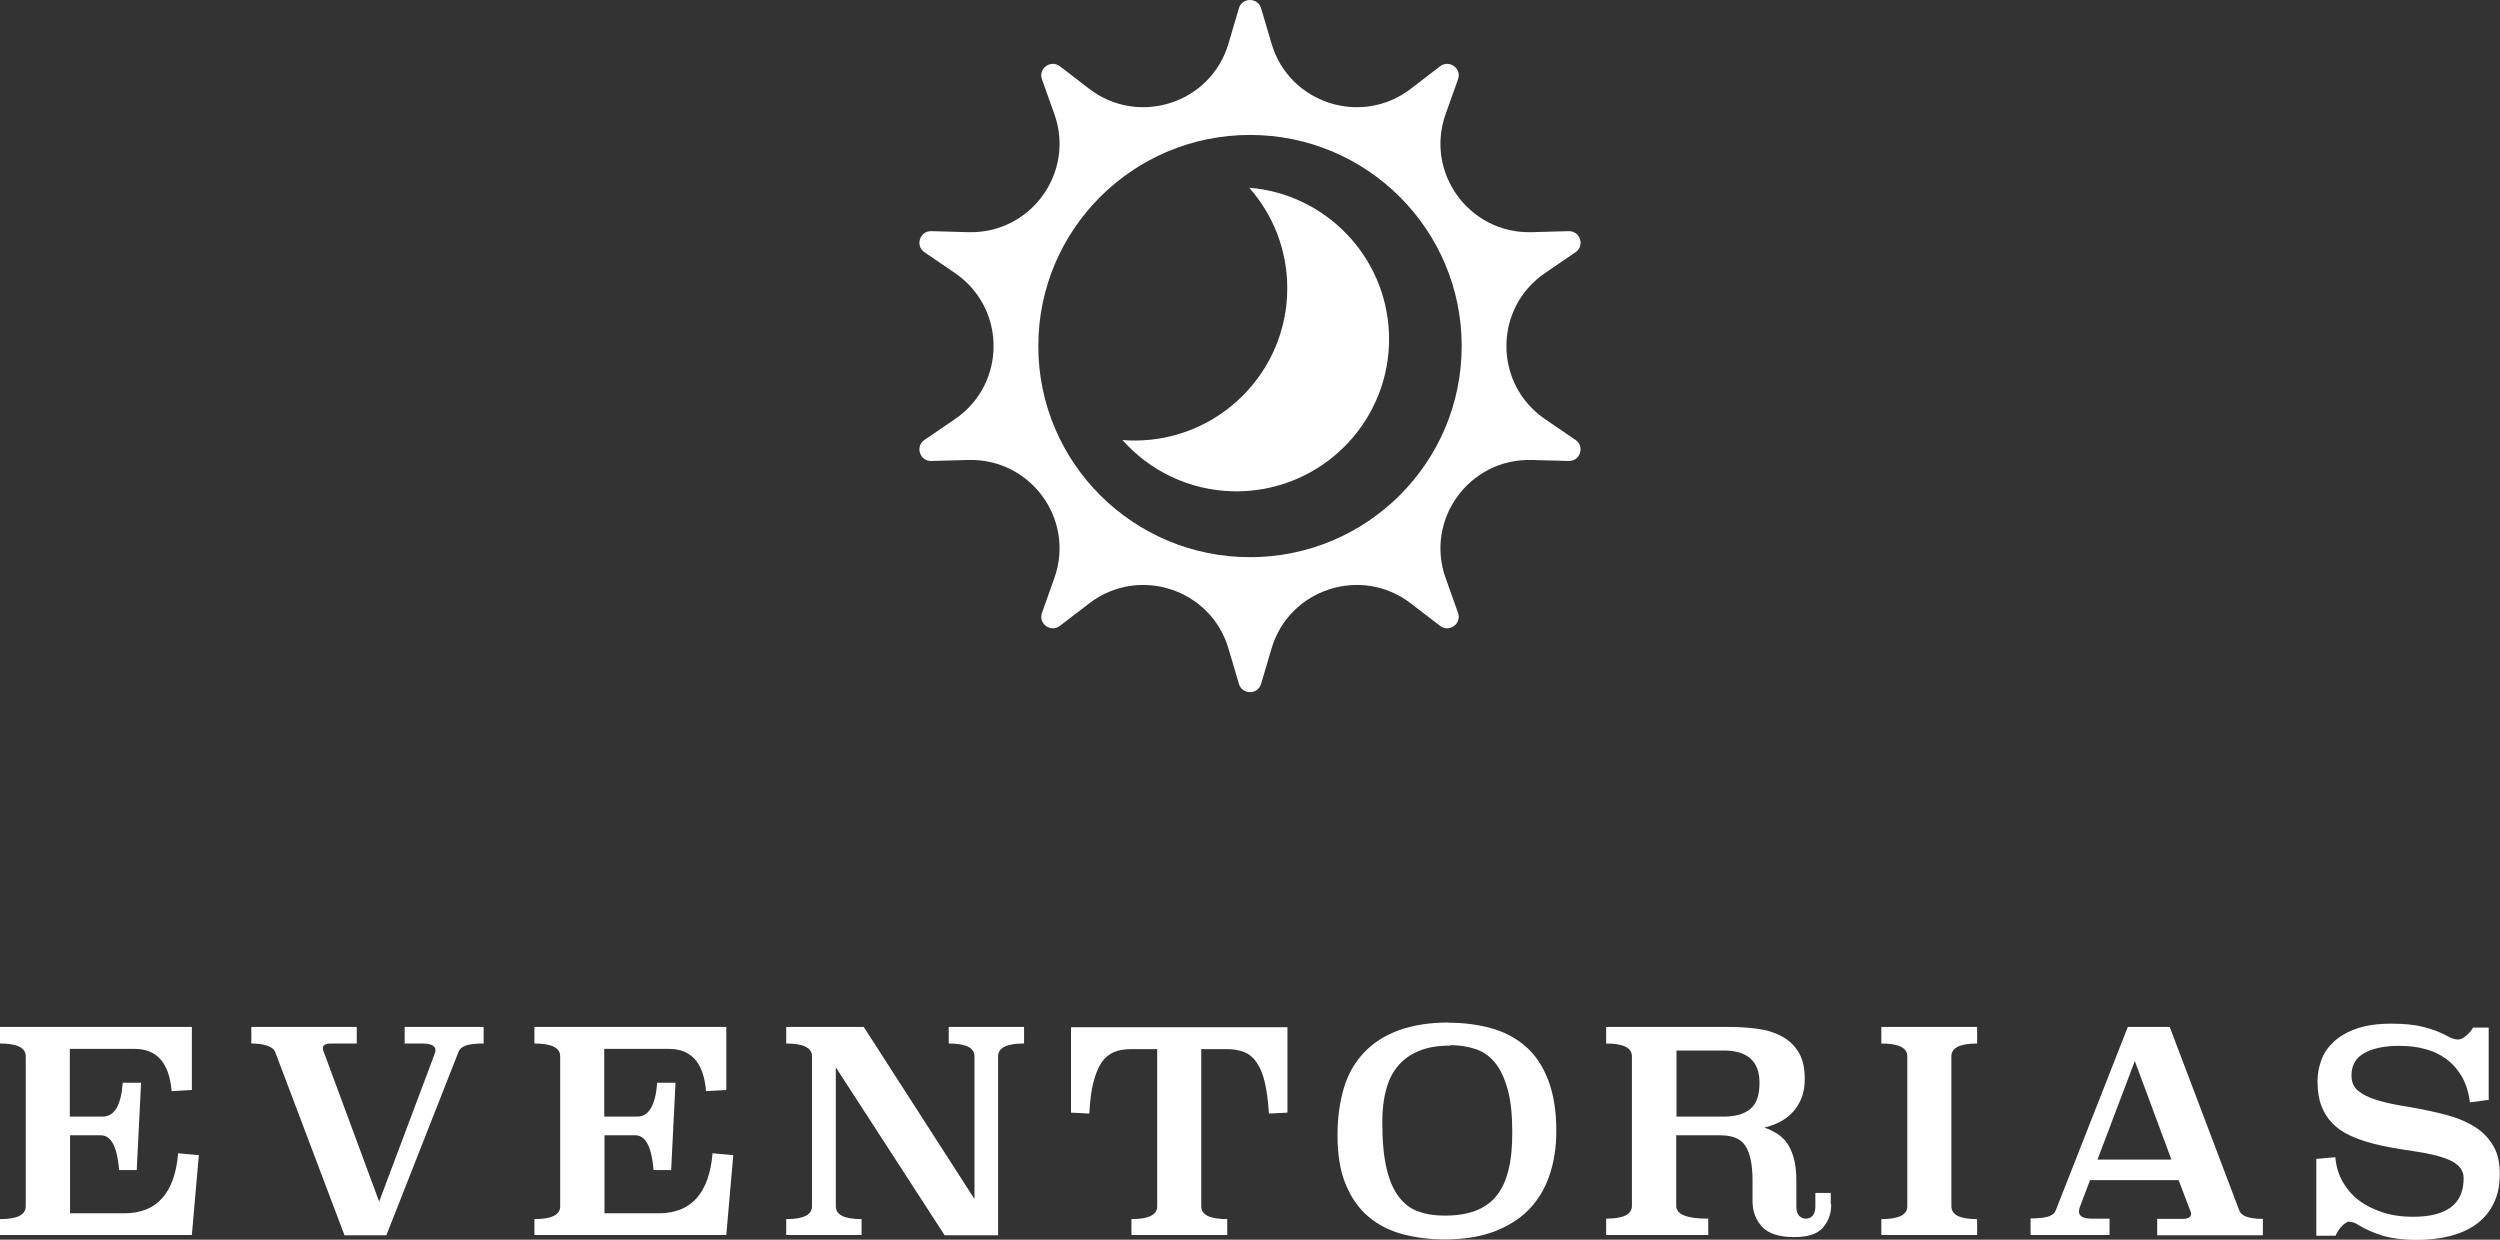 <svg width="242" height="120" viewBox="0 0 242 120" fill="none" xmlns="http://www.w3.org/2000/svg">
<rect x="0" y="0" width="242" height="120" fill="#333333" stroke="none"/>
<path d="M134.456 32.453C134.46 32.572 134.46 32.691 134.46 32.814V33.005C134.46 33.128 134.456 33.255 134.452 33.379C134.162 41.076 127.958 47.259 120.245 47.549C120.118 47.553 119.994 47.557 119.871 47.561H119.648C119.588 47.561 119.528 47.561 119.472 47.557H119.325C115.078 47.45 111.277 45.554 108.652 42.594C109.038 42.626 109.429 42.645 109.823 42.645C117.986 42.645 124.608 36.041 124.608 27.899C124.608 24.172 123.217 20.766 120.927 18.171C128.321 18.775 134.17 24.815 134.452 32.274C134.452 32.334 134.452 32.393 134.452 32.453H134.456Z" fill="white"/>
<path d="M152.512 42.586L149.556 40.568C144.576 37.166 144.576 29.835 149.556 26.433L152.512 24.415C153.432 23.783 152.962 22.348 151.846 22.376L148.269 22.475C142.233 22.642 137.914 16.713 139.938 11.039L141.137 7.673C141.512 6.628 140.285 5.738 139.4 6.418L136.564 8.595C131.779 12.267 124.791 10.002 123.086 4.228L122.074 0.799C121.759 -0.266 120.241 -0.266 119.926 0.799L118.914 4.228C117.209 10.002 110.221 12.267 105.436 8.595L102.6 6.418C101.715 5.738 100.488 6.628 100.863 7.673L102.062 11.039C104.086 16.713 99.767 22.642 93.731 22.475L90.154 22.376C89.038 22.348 88.568 23.783 89.488 24.415L92.444 26.433C97.424 29.835 97.424 37.166 92.444 40.568L89.488 42.586C88.568 43.214 89.038 44.653 90.154 44.621L93.731 44.526C99.767 44.359 104.086 50.288 102.062 55.958L100.863 59.324C100.488 60.373 101.715 61.263 102.6 60.583L105.436 58.406C110.221 54.734 117.209 56.999 118.914 62.773L119.926 66.198C120.241 67.267 121.759 67.267 122.074 66.198L123.086 62.773C124.791 56.999 131.779 54.734 136.564 58.406L139.4 60.583C140.285 61.263 141.512 60.373 141.137 59.324L139.938 55.958C137.914 50.288 142.233 44.359 148.269 44.526L151.846 44.621C152.962 44.653 153.432 43.214 152.512 42.586ZM121.002 53.935C109.683 53.935 100.508 44.788 100.508 33.498C100.508 22.209 109.683 13.062 121.002 13.062C132.321 13.062 141.492 22.213 141.492 33.498C141.492 44.784 132.317 53.935 121.002 53.935Z" fill="white"/>
<g clip-path="url(#clip0_255_640)">
<path d="M18.572 105.51L16.615 105.623C16.382 102.888 15.194 101.532 13.026 101.532H6.758V108.087H9.95C11.069 108.087 11.721 107.002 11.884 104.809H13.655L13.236 113.264H11.535C11.348 111.026 10.766 109.896 9.764 109.896H6.781V117.446H12.048C15.17 117.446 16.918 115.502 17.244 111.636L19.248 111.817L18.572 119.548H0V118.011C1.655 118.011 2.493 117.604 2.493 116.767V102.255C2.493 101.419 1.655 101.012 0 101.012V99.407H18.572V105.51Z" fill="white"/>
<path d="M46.862 101.012C46.023 101.012 45.417 101.08 45.068 101.215C44.718 101.351 44.485 101.554 44.392 101.803L37.401 119.571H33.346L26.635 101.826C26.519 101.554 26.262 101.351 25.843 101.215C25.423 101.08 24.934 101.012 24.328 101.012V99.407H34.535V101.012H32.065C31.529 101.012 31.249 101.17 31.249 101.464C31.249 101.577 31.272 101.69 31.342 101.826L36.702 116.315L42.062 102.052C42.108 101.916 42.155 101.803 42.155 101.667C42.155 101.238 41.735 101.012 40.897 101.012H39.172V99.407H46.815V101.012H46.862Z" fill="white"/>
<path d="M70.305 105.51L68.347 105.623C68.114 102.888 66.926 101.532 64.759 101.532H58.49V108.087H61.683C62.801 108.087 63.454 107.002 63.617 104.809H65.388L64.968 113.264H63.267C63.081 111.026 62.498 109.896 61.496 109.896H58.513V117.446H63.78C66.903 117.446 68.65 115.502 68.976 111.636L70.981 111.817L70.305 119.548H51.732V118.011C53.387 118.011 54.226 117.604 54.226 116.767V102.255C54.226 101.419 53.387 101.012 51.732 101.012V99.407H70.305V105.51Z" fill="white"/>
<path d="M99.107 101.012C97.453 101.012 96.614 101.419 96.614 102.255V119.571H91.44L80.907 103.318V116.767C80.907 117.604 81.746 118.011 83.401 118.011V119.548H76.107V118.011C77.762 118.011 78.6 117.604 78.6 116.767V102.255C78.6 101.419 77.762 101.012 76.107 101.012V99.407H83.611L94.33 116.067V102.255C94.33 101.419 93.491 101.012 91.837 101.012V99.407H99.13V101.012H99.107Z" fill="white"/>
<path d="M124.6 107.703L122.829 107.793C122.759 106.573 122.62 105.578 122.433 104.764C122.247 103.95 121.967 103.318 121.641 102.843C121.315 102.368 120.918 102.029 120.452 101.848C119.986 101.667 119.427 101.554 118.798 101.554H116.281V116.767C116.281 117.604 117.12 118.011 118.798 118.011V119.548H109.523V118.011C111.178 118.011 112.017 117.604 112.017 116.767V101.554H109.477C108.848 101.554 108.288 101.645 107.822 101.848C107.356 102.052 106.96 102.368 106.634 102.843C106.308 103.318 106.051 103.973 105.842 104.764C105.632 105.555 105.515 106.573 105.445 107.793L103.674 107.703V99.43H124.624V107.703H124.6Z" fill="white"/>
<path d="M140.236 99C141.728 99 143.103 99.181 144.384 99.543C145.666 99.904 146.761 100.492 147.693 101.306C148.626 102.12 149.348 103.205 149.861 104.538C150.373 105.872 150.653 107.522 150.653 109.466C150.653 111.071 150.42 112.518 149.977 113.806C149.534 115.095 148.859 116.202 147.973 117.107C147.088 118.011 145.946 118.712 144.594 119.231C143.243 119.729 141.658 119.977 139.84 119.977C138.372 119.977 136.997 119.797 135.739 119.458C134.481 119.118 133.385 118.553 132.453 117.762C131.521 116.971 130.799 115.931 130.263 114.643C129.727 113.354 129.471 111.772 129.471 109.896C129.471 108.223 129.68 106.708 130.076 105.352C130.473 103.996 131.125 102.865 132.011 101.916C132.896 100.967 134.015 100.243 135.366 99.746C136.718 99.249 138.349 98.977 140.26 98.977L140.236 99ZM140.376 101.215C139.211 101.215 138.232 101.374 137.394 101.713C136.555 102.052 135.879 102.526 135.343 103.159C134.807 103.792 134.411 104.561 134.178 105.488C133.921 106.414 133.805 107.454 133.805 108.63C133.805 110.461 133.945 111.953 134.224 113.128C134.504 114.304 134.9 115.208 135.436 115.886C135.949 116.564 136.601 117.039 137.347 117.287C138.093 117.559 138.932 117.672 139.864 117.672C141.099 117.672 142.124 117.491 142.963 117.152C143.802 116.79 144.478 116.293 144.967 115.615C145.48 114.937 145.829 114.1 146.062 113.083C146.295 112.088 146.388 110.935 146.388 109.624C146.388 107.952 146.249 106.55 145.946 105.465C145.643 104.38 145.247 103.521 144.734 102.888C144.221 102.255 143.592 101.803 142.846 101.554C142.101 101.306 141.285 101.17 140.4 101.17L140.376 101.215Z" fill="white"/>
<path d="M177.265 116.587C177.265 117.491 176.985 118.237 176.449 118.847C175.913 119.457 174.981 119.751 173.676 119.751C172.231 119.751 171.183 119.412 170.577 118.757C169.971 118.101 169.645 117.287 169.645 116.293V114.258C169.645 112.744 169.412 111.636 168.969 110.935C168.526 110.235 167.711 109.896 166.499 109.896H162.258V116.722C162.258 117.559 163.283 117.966 165.357 117.966V119.548H155.477V117.966C157.131 117.966 157.97 117.559 157.97 116.722V102.255C157.97 101.419 157.131 101.012 155.477 101.012V99.407H167.454C168.363 99.407 169.272 99.475 170.134 99.588C171.02 99.701 171.789 99.949 172.464 100.311C173.14 100.673 173.699 101.193 174.096 101.848C174.515 102.504 174.701 103.385 174.701 104.47C174.701 105.171 174.585 105.804 174.375 106.324C174.142 106.867 173.862 107.319 173.49 107.703C173.117 108.087 172.721 108.381 172.231 108.63C171.765 108.856 171.276 109.037 170.787 109.15C171.276 109.308 171.695 109.534 172.091 109.783C172.488 110.054 172.814 110.37 173.07 110.777C173.327 111.184 173.536 111.681 173.676 112.247C173.816 112.834 173.886 113.512 173.886 114.304V116.79C173.886 117.197 173.979 117.491 174.142 117.672C174.305 117.853 174.538 117.966 174.795 117.966C175.074 117.966 175.307 117.875 175.47 117.672C175.634 117.468 175.727 117.197 175.727 116.79V115.479H177.218V116.564L177.265 116.587ZM162.281 101.69V108.087H166.872C167.99 108.087 168.852 107.839 169.435 107.341C170.041 106.844 170.32 106.008 170.32 104.809C170.32 102.73 169.155 101.69 166.848 101.69H162.258H162.281Z" fill="white"/>
<path d="M191.386 101.012C189.732 101.012 188.893 101.419 188.893 102.255V116.767C188.893 117.604 189.732 118.011 191.386 118.011V119.548H182.112V118.011C183.789 118.011 184.628 117.604 184.628 116.767V102.255C184.628 101.419 183.789 101.012 182.112 101.012V99.407H191.386V101.012Z" fill="white"/>
<path d="M216.763 117.174C216.949 117.717 217.718 117.988 219.047 117.988V119.571H208.817V117.988H211.287C211.823 117.988 212.102 117.807 212.102 117.468C212.102 117.423 212.079 117.31 212.009 117.174L210.891 114.236H202.315L201.29 116.948C201.29 116.948 201.243 117.174 201.243 117.265C201.243 117.74 201.663 117.966 202.478 117.966H204.203V119.548H196.559V117.943C197.352 117.943 197.911 117.875 198.284 117.762C198.657 117.626 198.89 117.446 198.983 117.197L205.974 99.407H210.028L216.763 117.174ZM203.038 112.247H210.192L206.65 102.707L203.038 112.247Z" fill="white"/>
<path d="M240.951 106.46L239.087 106.708C238.971 105.759 238.714 104.945 238.341 104.267C237.945 103.589 237.456 103.001 236.85 102.549C236.244 102.097 235.568 101.758 234.776 101.554C233.984 101.328 233.145 101.238 232.236 101.238C230.861 101.238 229.743 101.464 228.904 101.916C228.065 102.368 227.622 103.092 227.622 104.109C227.622 104.719 227.832 105.216 228.228 105.555C228.647 105.917 229.183 106.188 229.859 106.414C230.535 106.64 231.304 106.821 232.166 106.98C233.028 107.115 233.914 107.273 234.799 107.454C235.685 107.635 236.57 107.839 237.433 108.11C238.295 108.381 239.064 108.743 239.74 109.195C240.415 109.647 240.951 110.235 241.371 110.958C241.79 111.681 241.977 112.563 241.977 113.648C241.977 114.733 241.79 115.682 241.394 116.474C241.021 117.265 240.462 117.92 239.763 118.463C239.064 118.983 238.202 119.367 237.223 119.638C236.244 119.887 235.126 120.023 233.914 120.023C232.702 120.023 231.607 119.887 230.721 119.638C229.813 119.367 229.02 119.028 228.298 118.576C227.972 118.35 227.645 118.259 227.342 118.259C227.203 118.259 227.016 118.395 226.737 118.644C226.457 118.915 226.247 119.231 226.084 119.616H224.22V112.179L226.061 112.02C226.131 112.879 226.364 113.671 226.76 114.371C227.156 115.072 227.669 115.682 228.321 116.18C228.974 116.677 229.743 117.061 230.628 117.355C231.514 117.649 232.516 117.785 233.588 117.785C235.172 117.785 236.384 117.491 237.223 116.881C238.062 116.27 238.481 115.321 238.481 114.032C238.481 113.625 238.341 113.264 238.085 112.97C237.829 112.676 237.479 112.45 237.013 112.247C236.57 112.066 236.058 111.907 235.475 111.772C234.893 111.636 234.287 111.523 233.634 111.433C232.982 111.342 232.329 111.229 231.654 111.116C231.001 111.003 230.349 110.868 229.743 110.709C228.904 110.483 228.158 110.235 227.482 109.918C226.807 109.602 226.247 109.217 225.781 108.743C225.315 108.268 224.966 107.703 224.709 107.047C224.453 106.369 224.336 105.578 224.336 104.674C224.336 103.973 224.453 103.272 224.709 102.617C224.942 101.939 225.362 101.351 225.921 100.831C226.48 100.311 227.226 99.882 228.135 99.565C229.044 99.249 230.185 99.09 231.514 99.09C232.772 99.09 233.821 99.203 234.683 99.43C235.545 99.656 236.291 99.949 236.943 100.311C237.339 100.537 237.689 100.628 237.969 100.628C238.178 100.628 238.411 100.515 238.714 100.266C239.017 100.017 239.227 99.769 239.39 99.475H240.905V106.527L240.951 106.46Z" fill="white"/>
</g>
<defs>
<clipPath id="clip0_255_640">
<rect width="242" height="21" fill="white" transform="translate(0 99)"/>
</clipPath>
</defs>
</svg>
